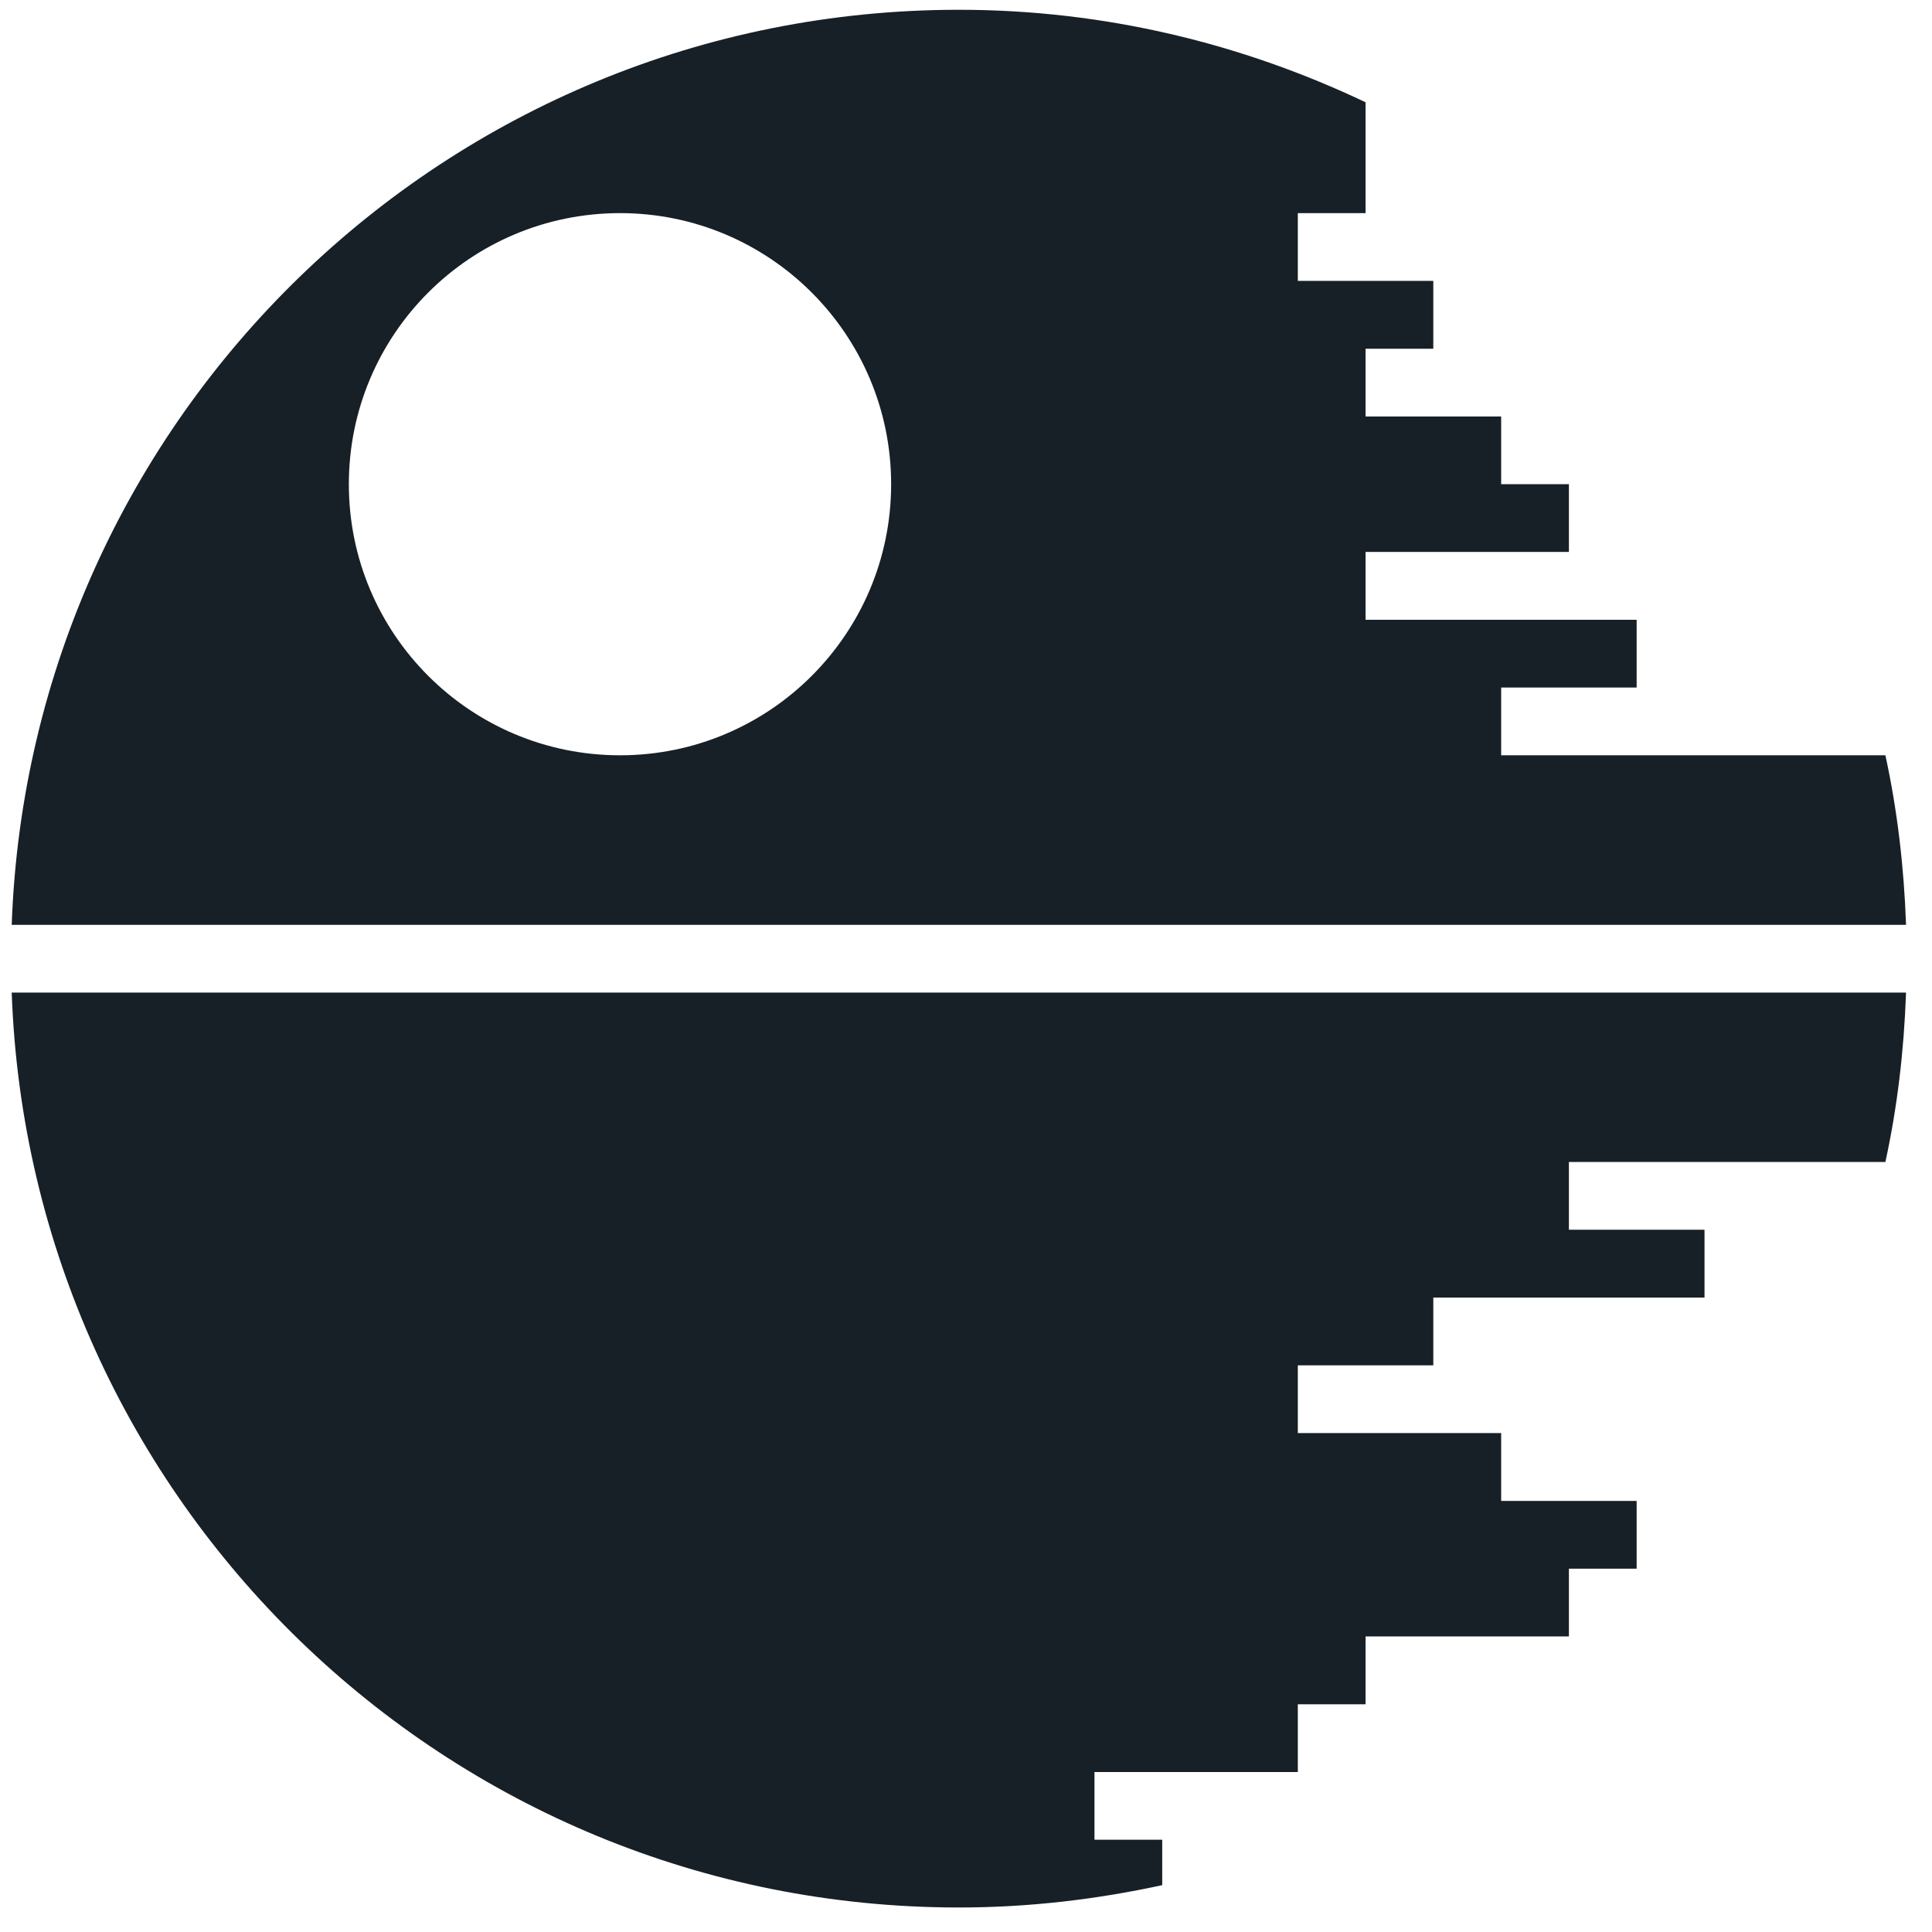 <svg width="16" height="16" viewBox="0 0 16 16" fill="none" xmlns="http://www.w3.org/2000/svg">
<path fill-rule="evenodd" clip-rule="evenodd" d="M15.614 6.255C15.713 6.709 15.768 7.179 15.785 7.659H0.097C0.246 3.45 3.696 0.081 7.941 0.081C9.148 0.081 10.287 0.361 11.309 0.847V1.204V1.765H10.748V2.326H11.87V2.888H11.309V3.449H12.432V4.01H12.993V4.571H11.309V5.133H13.554V5.694H12.432V6.255H15.614ZM7.38 4.01C7.38 2.77 6.374 1.765 5.135 1.765C3.894 1.765 2.889 2.77 2.889 4.01C2.889 5.25 3.894 6.255 5.135 6.255C6.374 6.255 7.38 5.25 7.38 4.01ZM9.064 15.236H9.625V15.612C9.082 15.73 8.52 15.797 7.941 15.797C3.696 15.797 0.246 12.429 0.097 8.22H15.785C15.768 8.7 15.713 9.169 15.614 9.623H12.993V10.184H14.116V10.746H11.87V11.307H10.748V11.868H12.432V12.43H13.554V12.991H12.993V13.552H11.309V14.114H10.748V14.675H9.064V15.236Z" fill="#172026"/>
</svg>
